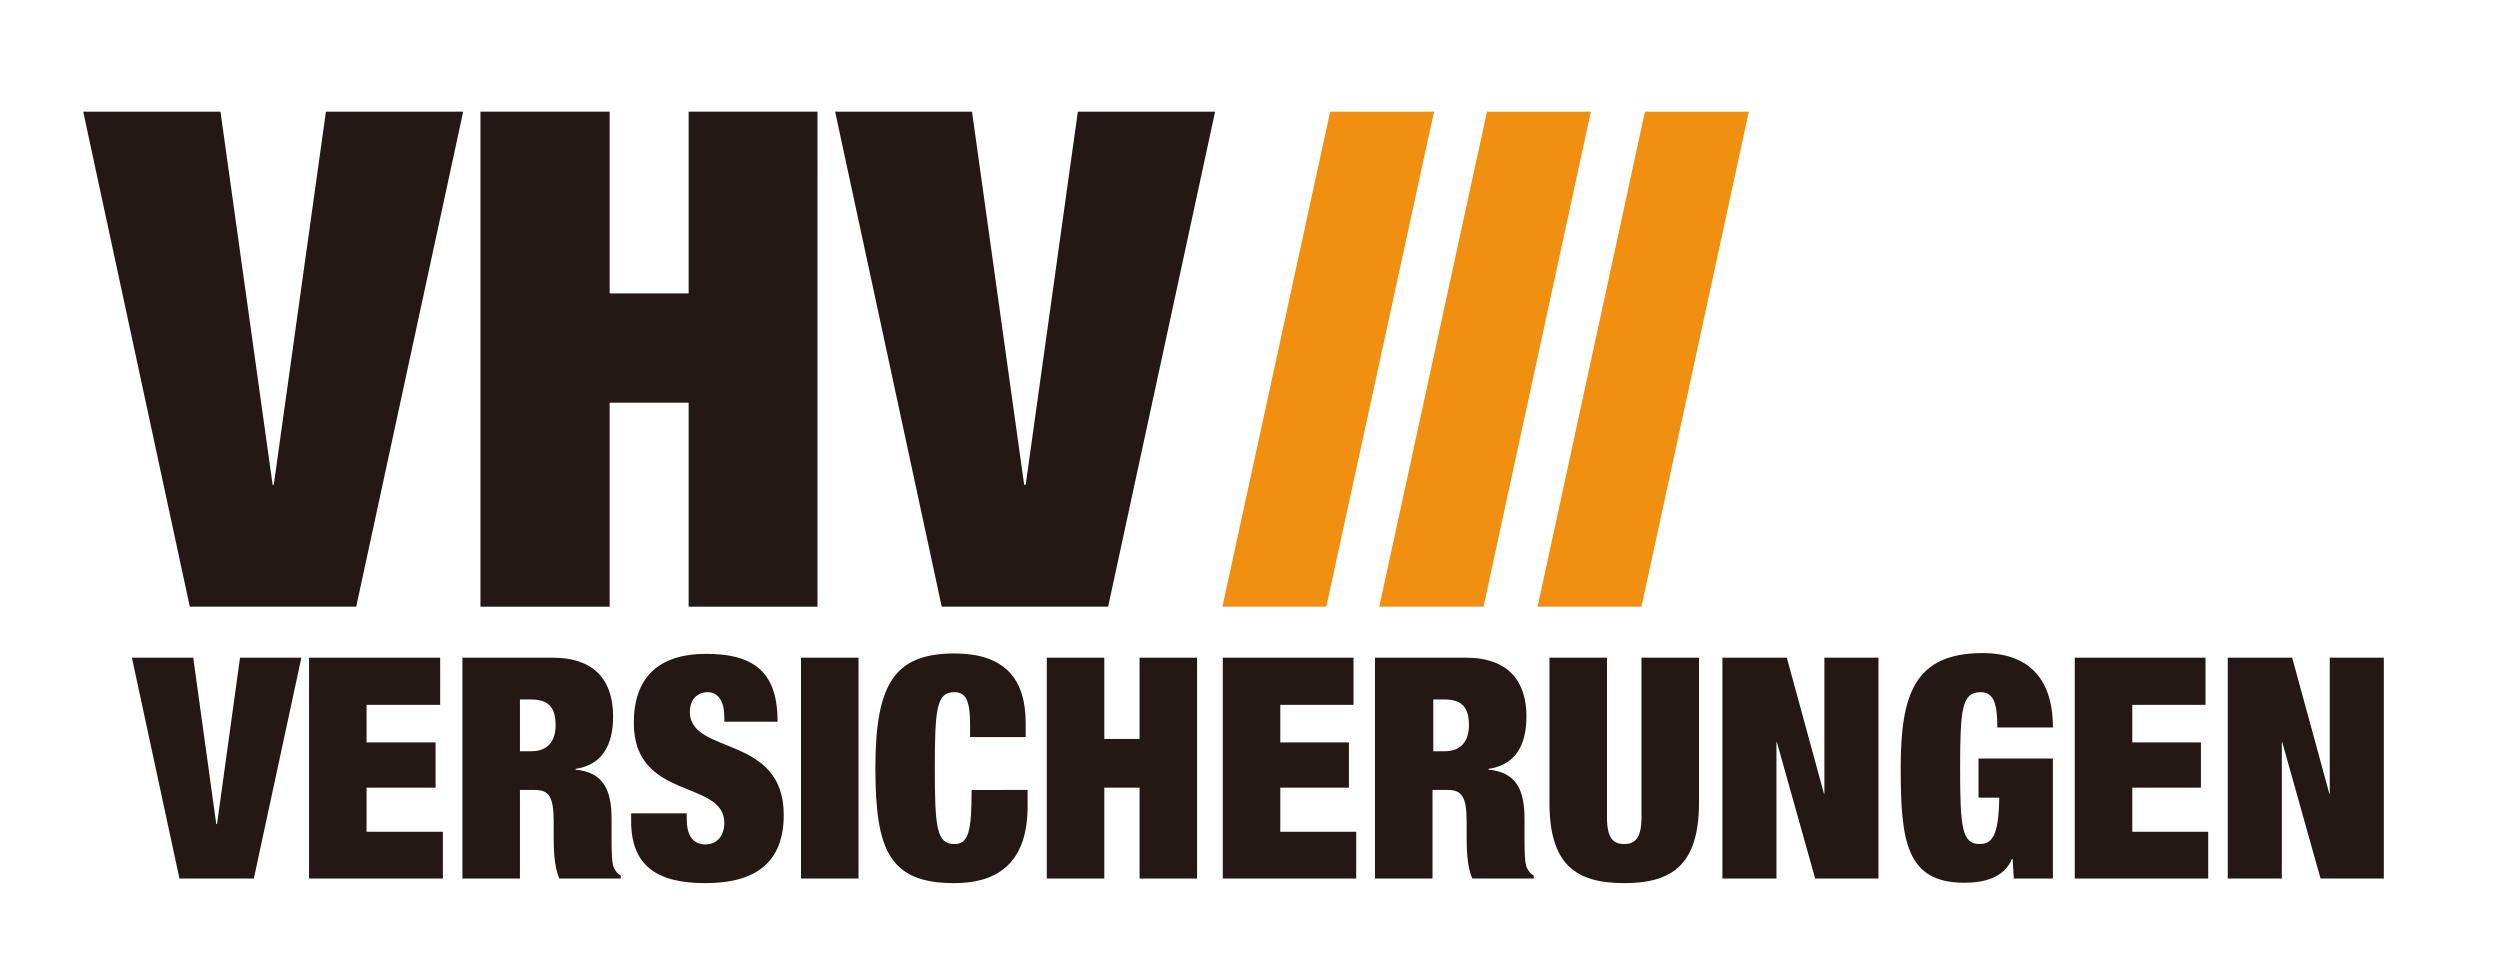 <?xml version="1.0" encoding="UTF-8" standalone="no"?>
<!-- Generator: Adobe Illustrator 19.0.0, SVG Export Plug-In . SVG Version: 6.00 Build 0)  -->

<svg
   version="1.1"
   id="layer"
   x="0px"
   y="0px"
   viewBox="-153 -46 652 250"
   xml:space="preserve"
   sodipodi:docname="vhv-versicherungen-vector-logo.svg"
   width="652"
   height="250"
   inkscape:version="1.1.1 (3bf5ae0d25, 2021-09-20)"
   xmlns:inkscape="http://www.inkscape.org/namespaces/inkscape"
   xmlns:sodipodi="http://sodipodi.sourceforge.net/DTD/sodipodi-0.dtd"
   xmlns="http://www.w3.org/2000/svg"
   xmlns:svg="http://www.w3.org/2000/svg"><defs
   id="defs49" /><sodipodi:namedview
   id="namedview47"
   pagecolor="#ffffff"
   bordercolor="#666666"
   borderopacity="1.0"
   inkscape:pageshadow="2"
   inkscape:pageopacity="0.0"
   inkscape:pagecheckerboard="0"
   showgrid="false"
   inkscape:zoom="0.47339281"
   inkscape:cx="134.13808"
   inkscape:cy="253.48928"
   inkscape:window-width="1920"
   inkscape:window-height="1043"
   inkscape:window-x="0"
   inkscape:window-y="534"
   inkscape:window-maximized="1"
   inkscape:current-layer="layer" />
<style
   type="text/css"
   id="style2">
	.st0{fill:#231815;}
	.st1{fill:#F18F10;}
</style>
<polygon
   class="st0"
   points="-103.5,304.3 -60.1,304.3 -32.2,175.2 -68,175.2 -81.6,272.5 -81.9,272.5 -95.5,175.2 -131.3,175.2 "
   id="polygon4"
   transform="translate(0,-192.078)" />
<polygon
   class="st0"
   points="-27.7,304.3 6,304.3 6,251.1 26.6,251.1 26.6,304.3 60.2,304.3 60.2,175.2 26.6,175.2 26.6,222.6 6,222.6 6,175.2 -27.7,175.2 "
   id="polygon6"
   transform="translate(0,-192.078)" />
<polygon
   class="st0"
   points="92.6,304.3 136,304.3 163.9,175.2 128.1,175.2 114.5,272.5 114.1,272.5 100.5,175.2 64.8,175.2 "
   id="polygon8"
   transform="translate(0,-192.078)" />
<polygon
   class="st0"
   points="-106.2,375.2 -86.8,375.2 -74.4,317.6 -90.4,317.6 -96.4,361 -96.6,361 -102.6,317.6 -118.6,317.6 "
   id="polygon10"
   transform="translate(0,-192.078)" />
<polygon
   class="st0"
   points="-57.4,351.5 -39.4,351.5 -39.4,339.7 -57.4,339.7 -57.4,329.9 -38.2,329.9 -38.2,317.6 -72.4,317.6 -72.4,375.2 -37.5,375.2 -37.5,363 -57.4,363 "
   id="polygon12"
   transform="translate(0,-192.078)" />
<g
   id="g44"
   transform="translate(0,-192.078)">
	<path
   class="st0"
   d="m -32.4,317.6 h 23.5 c 11.5,0 15.8,6.5 15.8,15.3 0,7.7 -3,12.7 -9.8,13.7 v 0.2 c 7.3,0.7 9.4,5.3 9.4,12.9 v 4.9 c 0,3 0,6.8 0.7,8 0.4,0.6 0.7,1.3 1.7,1.8 v 0.8 h -16 c -1.5,-3.1 -1.5,-8.6 -1.5,-11 v -3.9 c 0,-6.5 -1.3,-8.2 -4.9,-8.2 h -3.9 v 23.1 h -15 z m 15,24.4 h 3 c 4.3,0 6.3,-2.7 6.3,-6.8 0,-4.7 -1.9,-6.7 -6.4,-6.7 h -2.9 z"
   id="path14" />
	<path
   class="st0"
   d="m 35.9,334.2 v -1.4 c 0,-3.4 -1.4,-6.2 -4.3,-6.2 -3.2,0 -4.7,2.5 -4.7,5.1 0,11.4 24.5,5.8 24.5,26.9 0,12.3 -7.2,17.8 -20.4,17.8 -12.4,0 -19.4,-4.3 -19.4,-16.2 v -2 h 14.5 v 1.4 c 0,4.9 2,6.7 4.9,6.7 3.1,0 4.9,-2.4 4.9,-5.6 0,-11.4 -23.6,-5.7 -23.6,-26.1 0,-11.6 6.2,-18 18.9,-18 13.1,0 18.6,5.4 18.6,17.7 H 35.9 Z"
   id="path16" />
	<rect
   x="55.9"
   y="317.6"
   class="st0"
   width="15"
   height="57.6"
   id="rect18" />
	<path
   class="st0"
   d="m 100,335.1 c 0,-6.5 -1.2,-8.5 -4.1,-8.5 -4.6,0 -5.1,4.2 -5.1,19.8 0,15.6 0.5,19.8 5.1,19.8 3.7,0 4.5,-3.3 4.5,-14.1 H 115 v 4.3 c 0,16.1 -9.4,20 -19.1,20 -16.9,0 -20.6,-8.5 -20.6,-30 0,-22 5,-29.9 20.6,-29.9 13.6,0 18.6,7.1 18.6,18.2 v 3.6 H 100 Z"
   id="path20" />
	<polygon
   class="st0"
   points="159.2,317.6 159.2,375.2 144.2,375.2 144.2,351.5 135,351.5 135,375.2 120,375.2 120,317.6 135,317.6 135,338.8 144.2,338.8 144.2,317.6 "
   id="polygon22" />
	<polygon
   class="st0"
   points="198.8,339.7 198.8,351.5 180.9,351.5 180.9,363 200.7,363 200.7,375.2 165.9,375.2 165.9,317.6 200,317.6 200,329.9 180.9,329.9 180.9,339.7 "
   id="polygon24" />
	<path
   class="st0"
   d="m 205.8,317.6 h 23.5 c 11.4,0 15.8,6.5 15.8,15.3 0,7.7 -3,12.7 -9.9,13.7 v 0.2 c 7.3,0.7 9.4,5.3 9.4,12.9 v 4.9 c 0,3 0,6.8 0.7,8 0.4,0.6 0.7,1.3 1.7,1.8 v 0.8 h -16 c -1.5,-3.1 -1.5,-8.6 -1.5,-11 v -3.9 c 0,-6.5 -1.3,-8.2 -4.9,-8.2 h -4 v 23.1 h -15 v -57.6 z m 15,24.4 h 3 c 4.3,0 6.3,-2.7 6.3,-6.8 0,-4.7 -1.9,-6.7 -6.4,-6.7 h -2.9 z"
   id="path26" />
	<path
   class="st0"
   d="m 266.1,317.6 v 41.6 c 0,5.6 1.7,7 4.5,7 2.8,0 4.5,-1.5 4.5,-7 v -41.6 h 15 v 37.8 c 0,16.1 -6.9,21 -19.5,21 -12.6,0 -19.5,-4.8 -19.5,-21 v -37.8 z"
   id="path28" />
	<polygon
   class="st0"
   points="336.9,317.6 336.9,375.2 320.4,375.2 310.4,339.6 310.3,339.6 310.3,375.2 296.2,375.2 296.2,317.6 313,317.6 322.7,353.1 322.8,353.1 322.8,317.6 "
   id="polygon30" />
	<path
   class="st0"
   d="m 363,343.9 h 19.4 v 31.3 h -10.2 l -0.3,-5.1 h -0.2 c -2,4.9 -7.3,6.2 -12.4,6.2 -15.2,0 -16.6,-10.9 -16.6,-30 0,-19.3 3.7,-29.9 21.4,-29.9 10.7,0 18.3,5.4 18.3,19.4 h -14.5 c 0,-2.9 -0.2,-5.2 -0.8,-6.7 -0.6,-1.6 -1.7,-2.5 -3.5,-2.5 -4.9,0 -5.4,4.2 -5.4,19.8 0,15.6 0.5,19.8 5.1,19.8 3.1,0 5,-2 5.1,-12.1 H 363 Z"
   id="path32" />
	<polygon
   class="st0"
   points="421,339.7 421,351.5 403.1,351.5 403.1,363 422.9,363 422.9,375.2 388.1,375.2 388.1,317.6 422.2,317.6 422.2,329.9 403.1,329.9 403.1,339.7 "
   id="polygon34" />
	<polygon
   class="st0"
   points="468.7,317.6 468.7,375.2 452.2,375.2 442.2,339.6 442.1,339.6 442.1,375.2 428,375.2 428,317.6 444.8,317.6 454.5,353.1 454.6,353.1 454.6,317.6 "
   id="polygon36" />
	<polygon
   class="st1"
   points="192.9,304.3 221,175.2 193.9,175.2 165.8,304.3 "
   id="polygon38" />
	<polygon
   class="st1"
   points="233.9,304.3 261.9,175.2 234.8,175.2 206.7,304.3 "
   id="polygon40" />
	<polygon
   class="st1"
   points="275.1,304.3 303.1,175.2 276,175.2 248,304.3 "
   id="polygon42" />
</g>
</svg>
